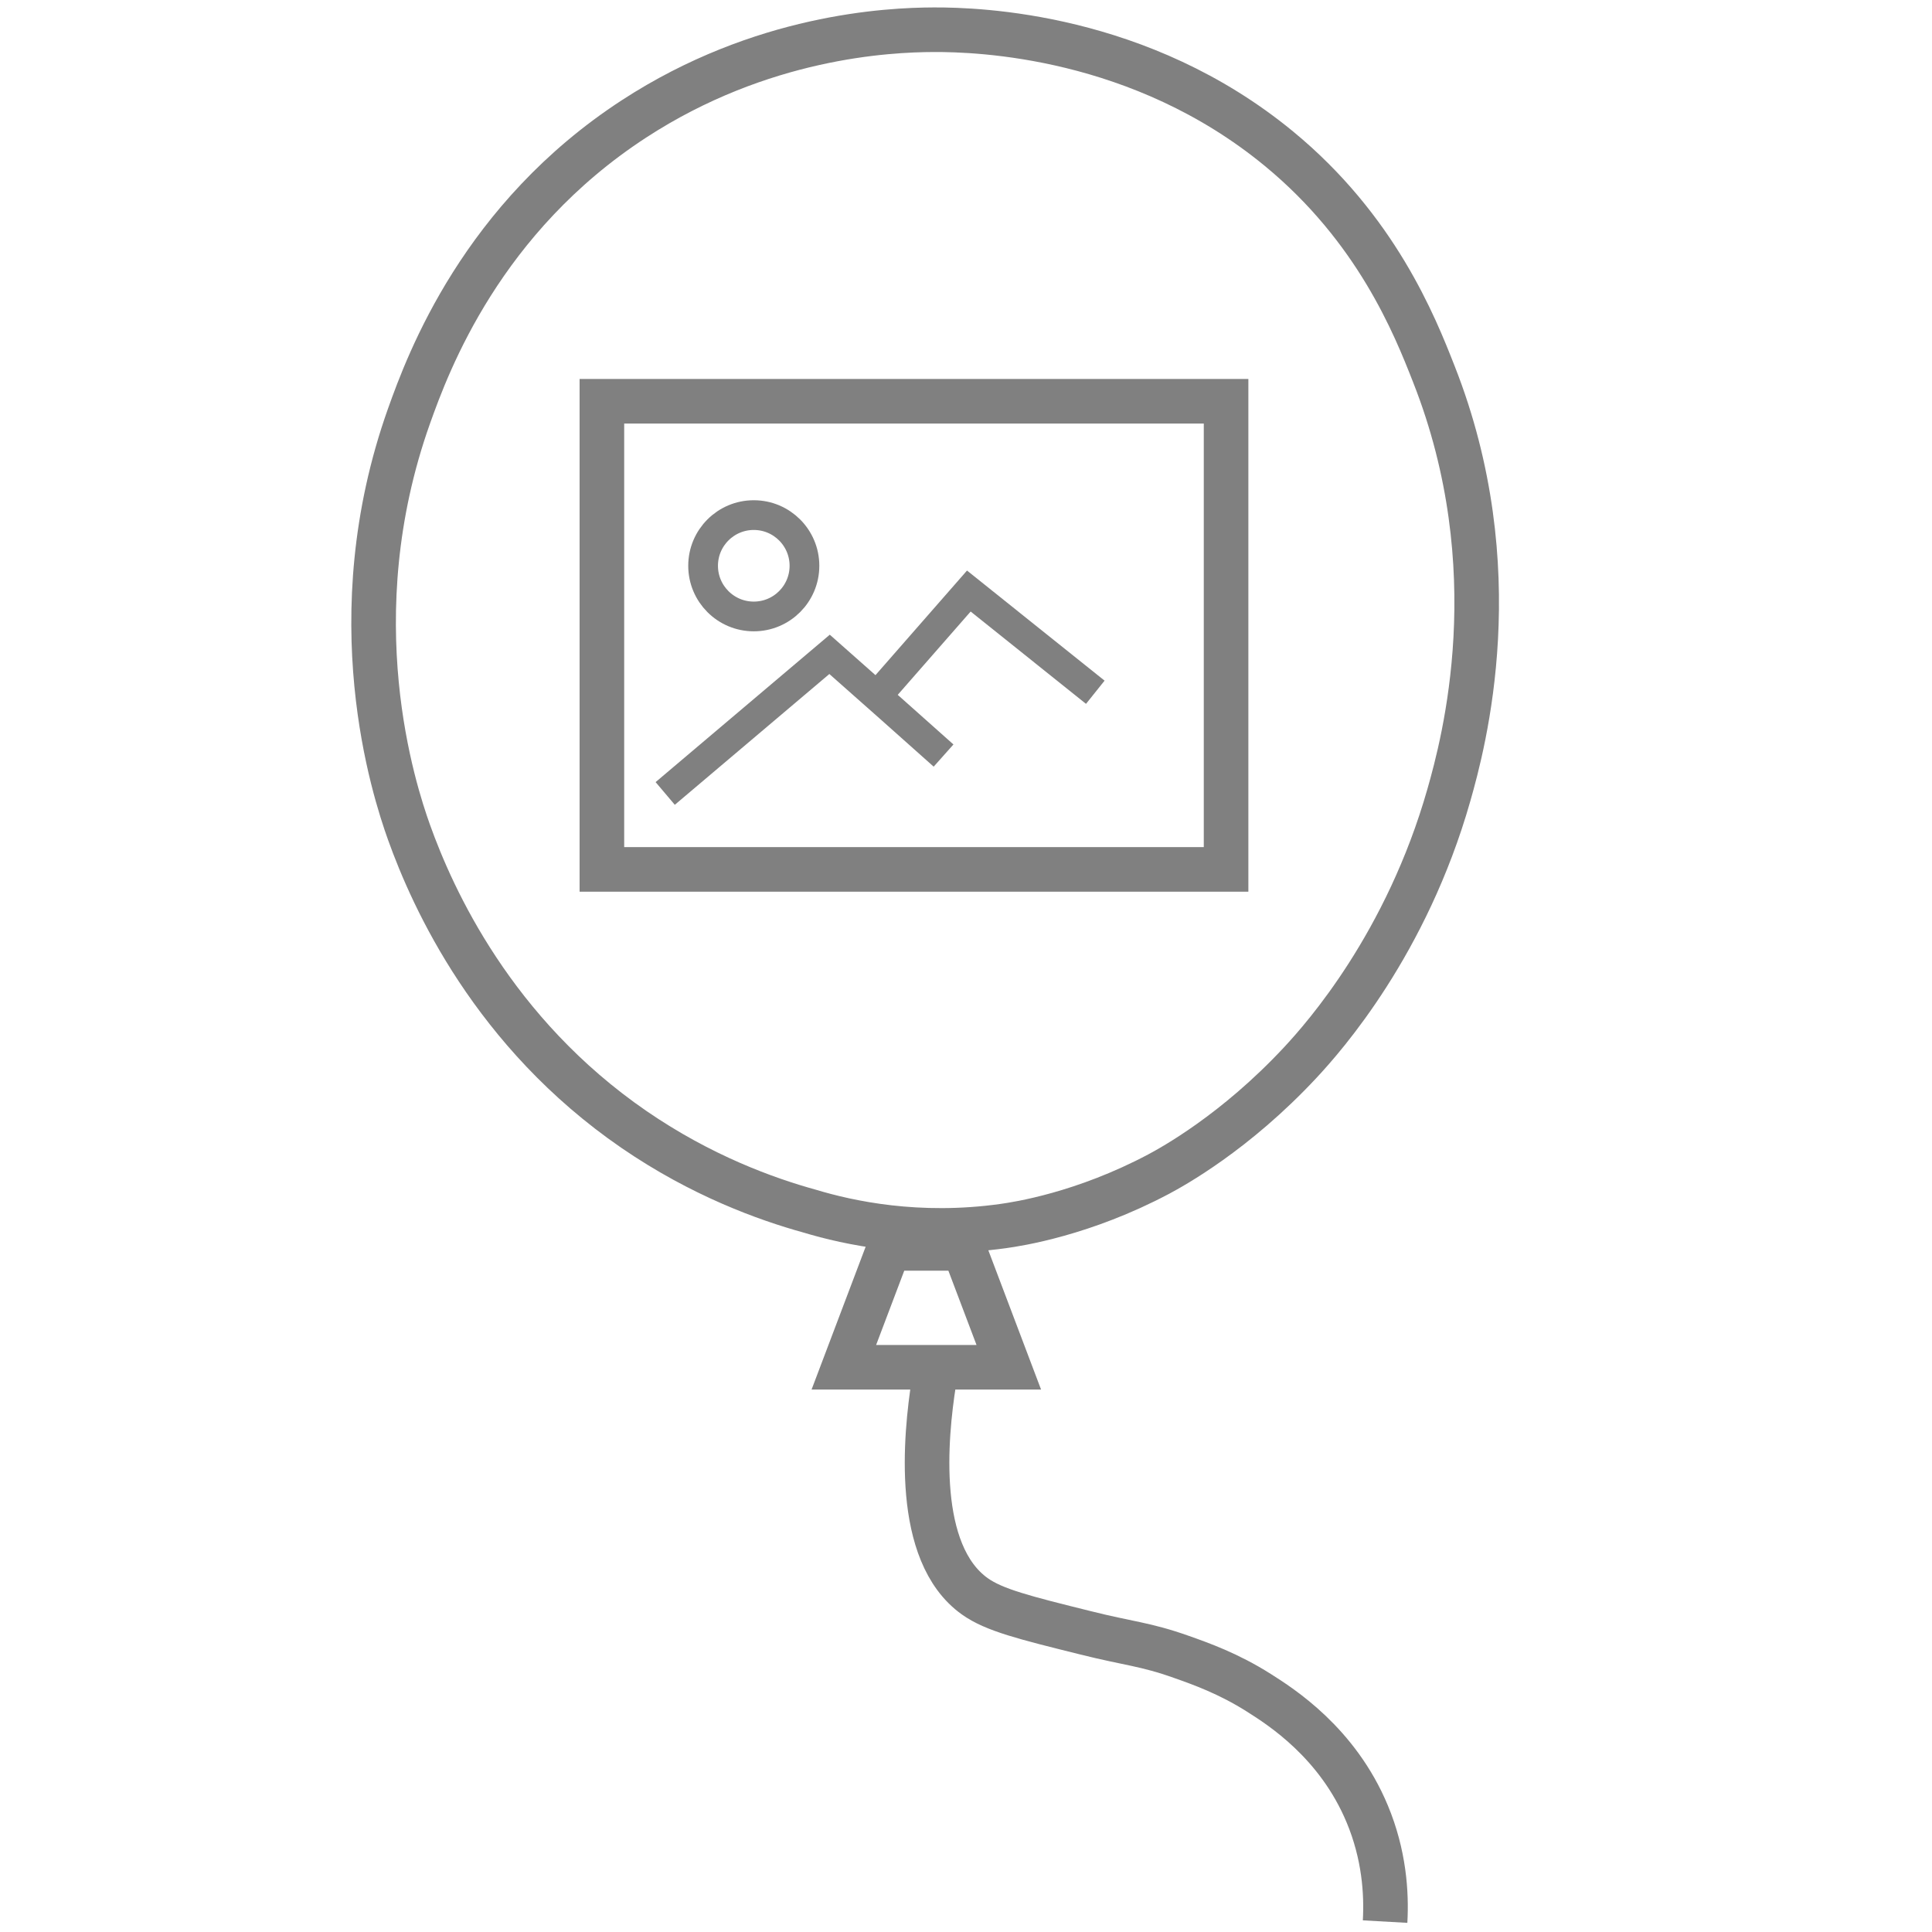 <svg version="1.1" id="Layer_1" xmlns="http://www.w3.org/2000/svg" x="0" y="0" viewBox="0 0 130 130" xml:space="preserve"><style>.st0,.st1{fill:none;stroke:gray;stroke-width:3;stroke-miterlimit:10}.st1{stroke-width:2}</style><path class="st0" d="M54.5 81.5c-2.97-.82-7.31-2.39-11.84-5.5-9.47-6.51-13.54-15.53-15.14-20-1-2.8-4.82-14.45 0-28 1.31-3.68 4.91-13.34 15.14-20 8.57-5.58 17.08-5.99 20.18-6 3.01-.01 13.89.33 23.21 8 6.55 5.39 9.13 11.85 10.43 15.17 5.17 13.11 2.01 24.82 1.01 28.33-2.85 10-8.35 16.23-10 18-4.4 4.72-8.61 7.01-9.52 7.5-5.07 2.69-9.46 3.36-10.48 3.5-5.73.8-10.4-.22-12.99-1zm5.31 2.5c-1.01 2.67-2.02 5.33-3.03 8h11.1c-1.01-2.67-2.02-5.33-3.03-8h-5.04zm3.03 9c-.58 3.68-1.33 11.5 2.75 14.41 1.3.93 3.35 1.44 7.46 2.46 2.91.73 4 .75 6.45 1.62 1.27.45 3.15 1.11 5.2 2.41 1.5.95 5.3 3.36 7.3 8.16 1.13 2.71 1.31 5.28 1.2 7.24"/><path class="st0" d="M40.5 27h42v31.5h-42z"/><path class="st1" d="M44.76 53.39l11.06-9.36 4.01 3.55 3.66 3.26m-4.26-4.26l5.96-6.81 8.51 6.81"/><circle class="st1" cx="50.72" cy="38.07" r="3.41"/></svg>